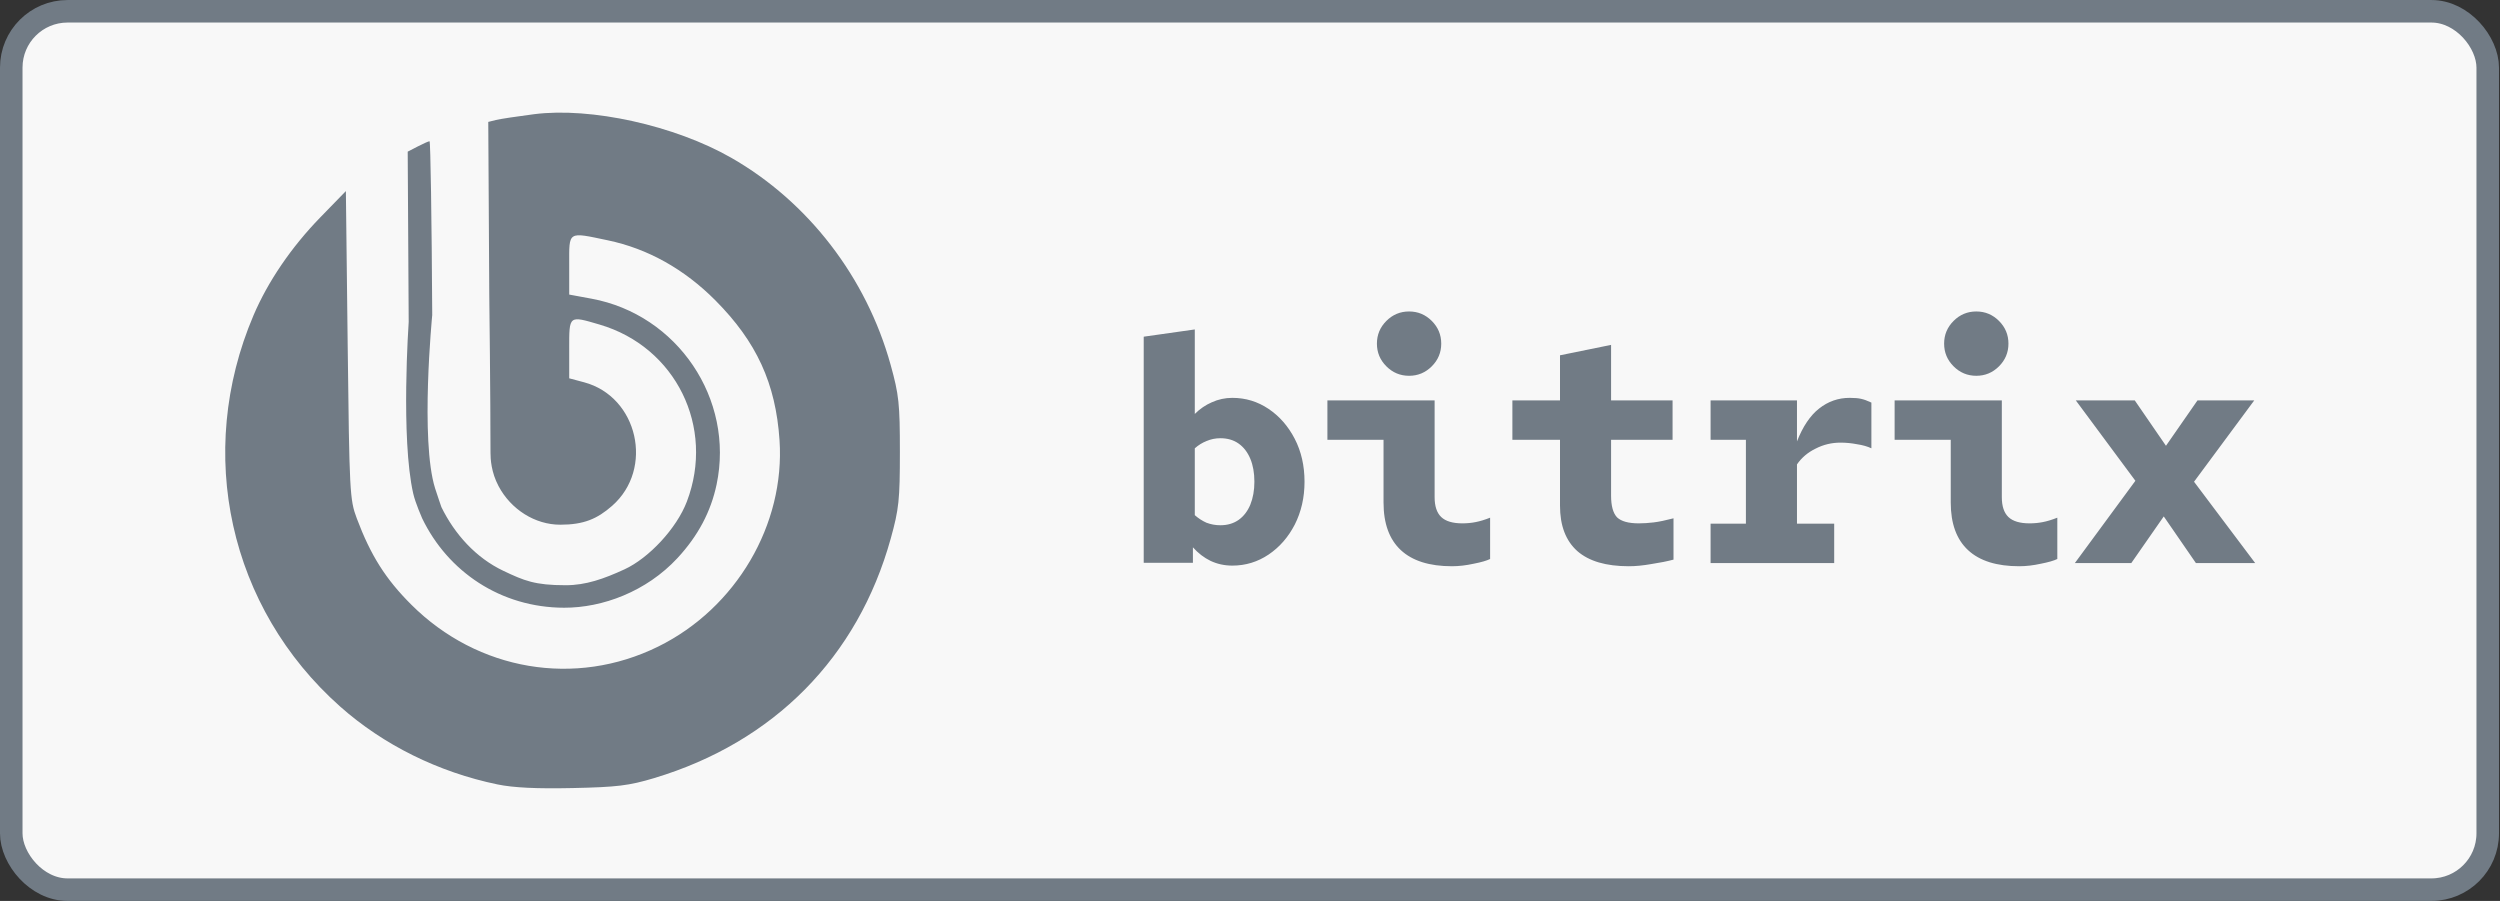 <svg width="111" height="40" viewBox="0 0 111 40" fill="none" xmlns="http://www.w3.org/2000/svg">
<rect x="0" y="0" width="111" height="40" fill="#333333" stroke="none"/>
<rect x="0.5" y="0.501" width="109.955" height="39" rx="2.5" fill="#F8F8F8"/>
<path d="M22.087 34.828C19.466 34.285 17.022 33.075 15.102 31.37C10.175 26.994 8.652 20.12 11.255 14.003C11.895 12.501 12.934 10.976 14.221 9.652L15.357 8.484L15.437 15.318C15.513 21.86 15.53 22.189 15.84 23.013C16.459 24.662 17.123 25.712 18.265 26.85C21.216 29.789 25.545 30.523 29.225 28.707C32.684 27.001 34.864 23.291 34.611 19.543C34.441 17.025 33.594 15.179 31.766 13.34C30.384 11.949 28.758 11.04 26.988 10.67C25.186 10.293 25.273 10.238 25.273 11.763V13.079L26.26 13.261C30.084 13.966 32.614 17.721 31.817 21.511C31.562 22.721 30.994 23.79 30.083 24.775C28.697 26.271 26.748 26.987 25.046 26.983C22.232 26.978 19.883 25.379 18.744 23.014C18.744 23.014 18.445 22.338 18.349 21.921C17.786 19.464 18.146 14.293 18.146 14.293L18.102 6.733L18.549 6.502C18.794 6.375 19.03 6.271 19.072 6.271C19.114 6.271 19.168 9.744 19.191 13.988C19.191 13.988 18.649 19.552 19.319 21.684C19.416 21.991 19.599 22.517 19.599 22.517C20.186 23.714 21.127 24.766 22.35 25.345C23.278 25.785 23.745 25.984 25.118 25.984C26.016 25.984 26.81 25.7 27.725 25.28C28.803 24.784 30.04 23.469 30.497 22.269C31.756 18.962 30.003 15.404 26.625 14.412C25.245 14.007 25.273 13.985 25.273 15.486V16.797L25.935 16.974C28.324 17.613 29.052 20.814 27.178 22.459C26.515 23.04 25.918 23.297 24.874 23.297C23.758 23.297 22.687 22.622 22.137 21.586C21.806 20.964 21.778 20.373 21.778 20.103C21.778 17.606 21.724 13.116 21.724 13.116L21.679 5.413L22.022 5.327C22.211 5.281 22.973 5.165 23.716 5.07C26.236 4.748 29.964 5.573 32.469 7.006C35.884 8.96 38.468 12.316 39.543 16.195C39.913 17.53 39.955 17.918 39.955 20.064C39.955 22.201 39.912 22.602 39.55 23.908C38.087 29.18 34.365 32.949 29.043 34.548C27.923 34.884 27.398 34.948 25.422 34.99C23.827 35.025 22.793 34.974 22.087 34.828Z" fill="#717B85"/>
<path d="M50.781 24.987V14.949L53.049 14.627V18.379C53.273 18.155 53.525 17.982 53.805 17.861C54.094 17.73 54.397 17.665 54.715 17.665C55.303 17.665 55.839 17.828 56.325 18.155C56.81 18.481 57.197 18.925 57.487 19.485C57.776 20.045 57.921 20.679 57.921 21.389C57.921 22.089 57.776 22.723 57.487 23.293C57.197 23.853 56.81 24.296 56.325 24.623C55.839 24.949 55.303 25.113 54.715 25.113C54.369 25.113 54.047 25.043 53.749 24.903C53.459 24.763 53.198 24.562 52.965 24.301V24.987H50.781ZM54.183 23.321C54.5 23.321 54.771 23.241 54.995 23.083C55.219 22.924 55.391 22.7 55.513 22.411C55.634 22.112 55.695 21.771 55.695 21.389C55.695 20.997 55.634 20.656 55.513 20.367C55.391 20.077 55.219 19.853 54.995 19.695C54.771 19.536 54.5 19.457 54.183 19.457C53.968 19.457 53.763 19.499 53.567 19.583C53.38 19.657 53.207 19.765 53.049 19.905V22.873C53.207 23.013 53.38 23.125 53.567 23.209C53.763 23.283 53.968 23.321 54.183 23.321ZM62.563 16.685C62.171 16.685 61.835 16.545 61.555 16.265C61.275 15.985 61.135 15.649 61.135 15.257C61.135 14.865 61.275 14.529 61.555 14.249C61.835 13.969 62.171 13.829 62.563 13.829C62.955 13.829 63.291 13.969 63.571 14.249C63.851 14.529 63.991 14.865 63.991 15.257C63.991 15.649 63.851 15.985 63.571 16.265C63.291 16.545 62.955 16.685 62.563 16.685ZM64.467 25.141C63.468 25.141 62.712 24.903 62.199 24.427C61.686 23.951 61.429 23.246 61.429 22.313V19.527H58.937V17.777H63.697V22.075C63.697 22.476 63.795 22.77 63.991 22.957C64.187 23.143 64.5 23.237 64.929 23.237C65.135 23.237 65.331 23.218 65.517 23.181C65.713 23.143 65.928 23.078 66.161 22.985V24.819C66.012 24.893 65.769 24.963 65.433 25.029C65.097 25.103 64.775 25.141 64.467 25.141ZM72.316 25.141C71.308 25.141 70.547 24.917 70.034 24.469C69.52 24.011 69.264 23.339 69.264 22.453V19.527H67.15V17.777H69.264V15.775L71.532 15.313V17.777H74.262V19.527H71.532V22.005C71.532 22.462 71.62 22.784 71.798 22.971C71.984 23.148 72.306 23.237 72.764 23.237C72.969 23.237 73.188 23.223 73.422 23.195C73.655 23.167 73.949 23.106 74.304 23.013V24.847C74.024 24.921 73.697 24.987 73.324 25.043C72.96 25.108 72.624 25.141 72.316 25.141ZM75.95 25.001V23.251H77.518V19.527H75.95V17.777H79.786V19.597C80.047 18.934 80.374 18.449 80.766 18.141C81.168 17.823 81.62 17.665 82.124 17.665C82.339 17.665 82.507 17.679 82.628 17.707C82.759 17.735 82.913 17.791 83.09 17.875V19.905C82.913 19.821 82.698 19.76 82.446 19.723C82.204 19.676 81.961 19.653 81.718 19.653C81.326 19.653 80.957 19.741 80.612 19.919C80.267 20.087 79.992 20.32 79.786 20.619V23.251H81.438V25.001H75.95ZM87.747 16.685C87.355 16.685 87.019 16.545 86.739 16.265C86.459 15.985 86.319 15.649 86.319 15.257C86.319 14.865 86.459 14.529 86.739 14.249C87.019 13.969 87.355 13.829 87.747 13.829C88.139 13.829 88.475 13.969 88.755 14.249C89.035 14.529 89.175 14.865 89.175 15.257C89.175 15.649 89.035 15.985 88.755 16.265C88.475 16.545 88.139 16.685 87.747 16.685ZM89.651 25.141C88.652 25.141 87.896 24.903 87.383 24.427C86.869 23.951 86.613 23.246 86.613 22.313V19.527H84.121V17.777H88.881V22.075C88.881 22.476 88.979 22.77 89.175 22.957C89.371 23.143 89.683 23.237 90.113 23.237C90.318 23.237 90.514 23.218 90.701 23.181C90.897 23.143 91.111 23.078 91.345 22.985V24.819C91.195 24.893 90.953 24.963 90.617 25.029C90.281 25.103 89.959 25.141 89.651 25.141ZM92.123 25.001L94.811 21.347L92.165 17.777H94.783L96.169 19.793L97.569 17.777H100.089L97.415 21.389L100.131 25.001H97.499L96.071 22.929L94.629 25.001H92.123Z" fill="#717B85"/>
<rect x="0.5" y="0.501" width="109.955" height="39" rx="2.5" stroke="#717B85"/>
</svg>
